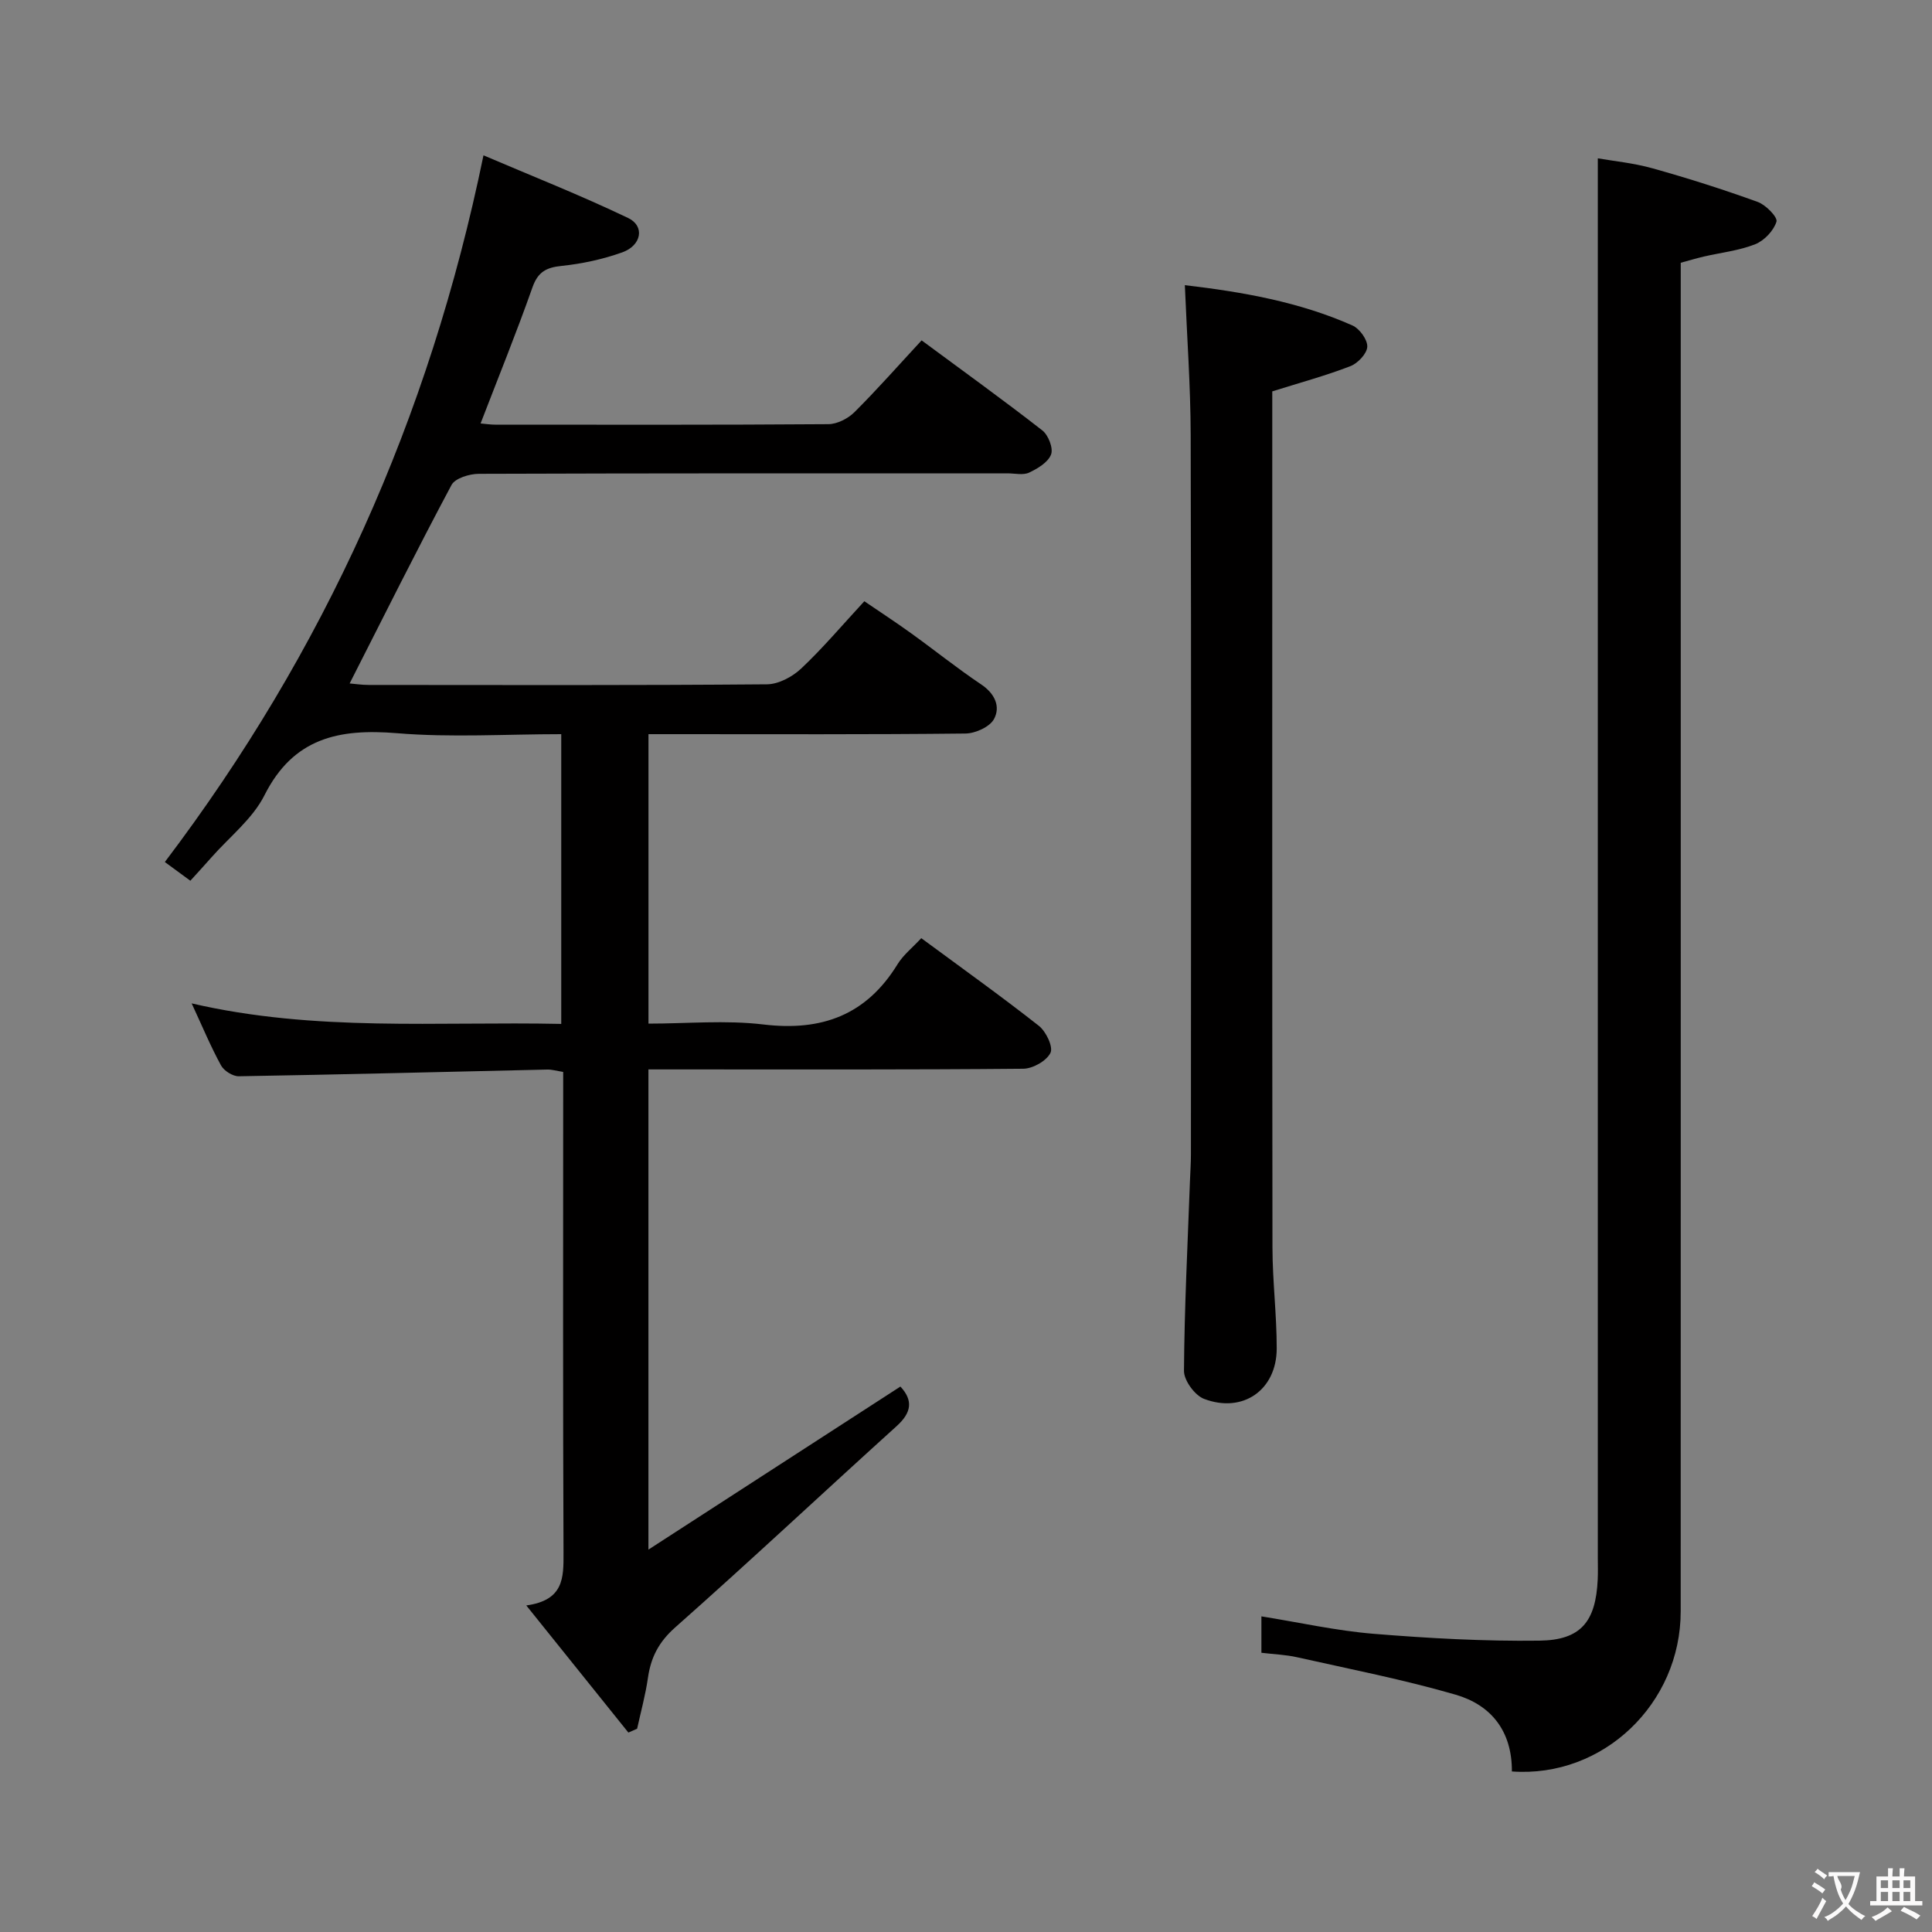 <svg enable-background="new 0 0 400 400" viewBox="0 0 400 400" xmlns="http://www.w3.org/2000/svg"><rect x="0" y="0" width="400" height="400" fill="#808080" stroke="none"/><g fill="#010000"><path d="m108.96 332.39c7.77-1.07 7.73-5.7 7.71-10.86-.14-31.16-.07-62.33-.07-93.49 0-1.97 0-3.93 0-6.11-1.41-.22-2.36-.52-3.3-.49-21.29.48-42.57 1.03-63.86 1.39-1.25.02-3.07-1.13-3.68-2.25-2.14-3.91-3.86-8.05-6.08-12.84 25.6 5.94 50.91 3.71 76.52 4.25 0-20.07 0-39.78 0-59.99-11.44 0-22.8.73-34.01-.2-12.01-.99-21.45.96-27.43 12.84-2.46 4.9-7.25 8.63-10.99 12.88-1.32 1.5-2.68 2.97-4.36 4.83-2.01-1.48-3.68-2.71-5.28-3.88 32.95-43.51 54.75-91.74 65.97-146.31 9.82 4.2 20.06 8.24 29.96 12.98 3.49 1.67 2.77 5.68-1.23 7.11-4.01 1.43-8.3 2.36-12.54 2.8-3.21.33-4.92 1.24-6.06 4.47-3.3 9.36-7.04 18.56-10.73 28.15 1.11.1 2.05.25 2.99.25 23 .01 46 .07 69-.1 1.84-.01 4.08-1.16 5.42-2.49 4.69-4.67 9.07-9.65 13.9-14.86 8.5 6.29 16.87 12.31 24.99 18.64 1.25.97 2.31 3.7 1.81 4.99-.62 1.62-2.78 2.92-4.55 3.75-1.24.58-2.95.15-4.45.15-36.5 0-73-.03-109.49.1-1.94.01-4.89.91-5.64 2.31-7.18 13.45-13.98 27.1-21.09 41.09 1.17.1 2.54.31 3.91.31 27.5.02 55 .1 82.49-.13 2.41-.02 5.28-1.56 7.1-3.28 4.47-4.21 8.45-8.93 13.06-13.92 3.23 2.2 6.51 4.34 9.67 6.62 4.87 3.5 9.55 7.27 14.52 10.6 2.83 1.9 4.04 4.57 2.67 7.15-.87 1.64-3.87 3-5.93 3.02-20 .22-40 .13-60 .13-1.8 0-3.59 0-5.62 0v59.93c7.98 0 16-.76 23.82.18 12.07 1.44 21.29-1.96 27.75-12.48 1.18-1.92 3.07-3.41 4.91-5.39 8.41 6.21 16.52 11.99 24.35 18.15 1.48 1.17 3 4.35 2.4 5.59-.81 1.66-3.64 3.27-5.63 3.29-23.83.22-47.66.14-71.49.14-1.96 0-3.92 0-6.12 0v99.42c17.81-11.52 34.97-22.63 52.17-33.76 2.68 2.89 2.31 5.4-.8 8.21-15.31 13.84-30.36 27.97-45.82 41.65-3.4 3.01-5.04 6.19-5.65 10.44-.51 3.55-1.47 7.03-2.24 10.54-.6.27-1.21.54-1.81.8-6.75-8.39-13.49-16.79-21.14-26.32z"/><path d="m313.02 366.76c.05-8.41-4.36-13.78-11.64-15.89-10.78-3.13-21.84-5.29-32.81-7.75-2.38-.54-4.86-.62-7.41-.93 0-2.65 0-4.92 0-7.54 7.92 1.27 15.53 2.98 23.22 3.61 11.42.93 22.91 1.57 34.35 1.42 8.61-.11 11.66-3.97 12.06-12.66.07-1.5.02-3 .02-4.5 0-76.48 0-152.96 0-229.44 0-19.8 0-39.6 0-60.3 3.19.56 7.38.96 11.37 2.08 7.32 2.05 14.59 4.36 21.74 6.95 1.67.6 4.16 3.16 3.88 4.08-.58 1.87-2.52 3.92-4.39 4.67-3.35 1.33-7.06 1.73-10.62 2.55-1.56.36-3.1.83-4.81 1.29v6.26c0 90.98.01 181.95-.01 272.93.02 19.12-16.06 34.55-34.95 33.17z"/><path d="m263.41 81.03v5.38c0 57.3-.03 114.6.04 171.89.01 6.97.89 13.94.88 20.91-.02 8.57-7 13.47-15.05 10.41-1.91-.73-4.16-3.81-4.15-5.79.09-13.13.76-26.25 1.24-39.37.07-1.83.2-3.65.2-5.48.01-49.64.08-99.27-.05-148.91-.03-10.24-.78-20.47-1.21-31.03 12.01 1.41 23.71 3.47 34.69 8.34 1.47.65 3.14 2.94 3.08 4.4-.06 1.43-1.96 3.44-3.5 4.03-5.06 1.96-10.34 3.39-16.17 5.22z"/></g><path d="m377.9 391.2c-.2.3-.4.5-.6.8-.7-.6-1.4-1-2.2-1.5.2-.3.4-.5.5-.8.6.4 1.4.8 2.3 1.5zm-1.8 6.1c-.2-.2-.5-.4-.9-.6.4-.6.8-1.2 1.2-1.9s.7-1.3.9-1.9c.3.3.5.5.8.7-.7 1.3-1.4 2.6-2 3.7zm2.2-9c-.3.3-.5.5-.6.8-.6-.6-1.3-1.1-2-1.5.3-.3.5-.5.6-.7.6.5 1.3.9 2 1.4zm.3.2v-.9h2 4.5c-.3 1.3-.6 2.5-1 3.6s-.9 2.1-1.4 3c.4.5 1 1 1.6 1.4s1.2.8 1.9 1.1c-.3.2-.5.4-.8.8-.4-.3-1-.7-1.6-1.2s-1.2-1.1-1.6-1.6c-.5.6-1.1 1.1-1.7 1.6s-1.4.9-2.1 1.4c-.1-.3-.3-.5-.7-.8.6-.2 1.2-.5 1.9-1s1.4-1.1 2-1.8c-.5-.8-.9-1.6-1.2-2.5s-.6-2-.8-3.2c-.4.1-.7.1-1 .1zm2.5 2.7c.3 1 .7 1.7 1 2.2.3-.5.6-1.1 1-2s.6-1.9.9-3h-3.2-.4c.1.9 1.3 1.8.7 2.8z" fill="#fbfafa"/><path d="m396.5 388.5v1.5 3.6h1.5v.9c-.4 0-1 0-1.7 0h-7.9c-.5 0-.9 0-1.2 0v-.9h1.3v-3.5c0-.7 0-1.2 0-1.6h2.4c0-.8 0-1.4 0-1.7h1c0 .3-.1.8-.1 1.7h1.5c0-.8 0-1.4 0-1.7h1c0 .3-.1.9-.1 1.7zm-8.2 9.2c-.2-.3-.5-.5-.8-.8.8-.3 1.4-.6 1.9-.9s1-.7 1.4-1.1c.3.3.6.5.9.8-1.6 1-2.8 1.6-3.4 2zm2.6-6.8v-1.6h-1.5v1.6zm0 2.7v-1.9h-1.5v1.9zm2.4-2.7v-1.6h-1.5v1.6zm0 2.7v-1.9h-1.5v1.9zm.2 2 .7-.8c.4.2.9.5 1.6.8s1.3.7 1.8 1c-.3.3-.5.5-.8.8-.4-.3-1.5-1-3.3-1.8zm2-4.7v-1.6h-1.4v1.6zm0 2.7v-1.9h-1.4v1.9z" fill="#fbfafa"/></svg>